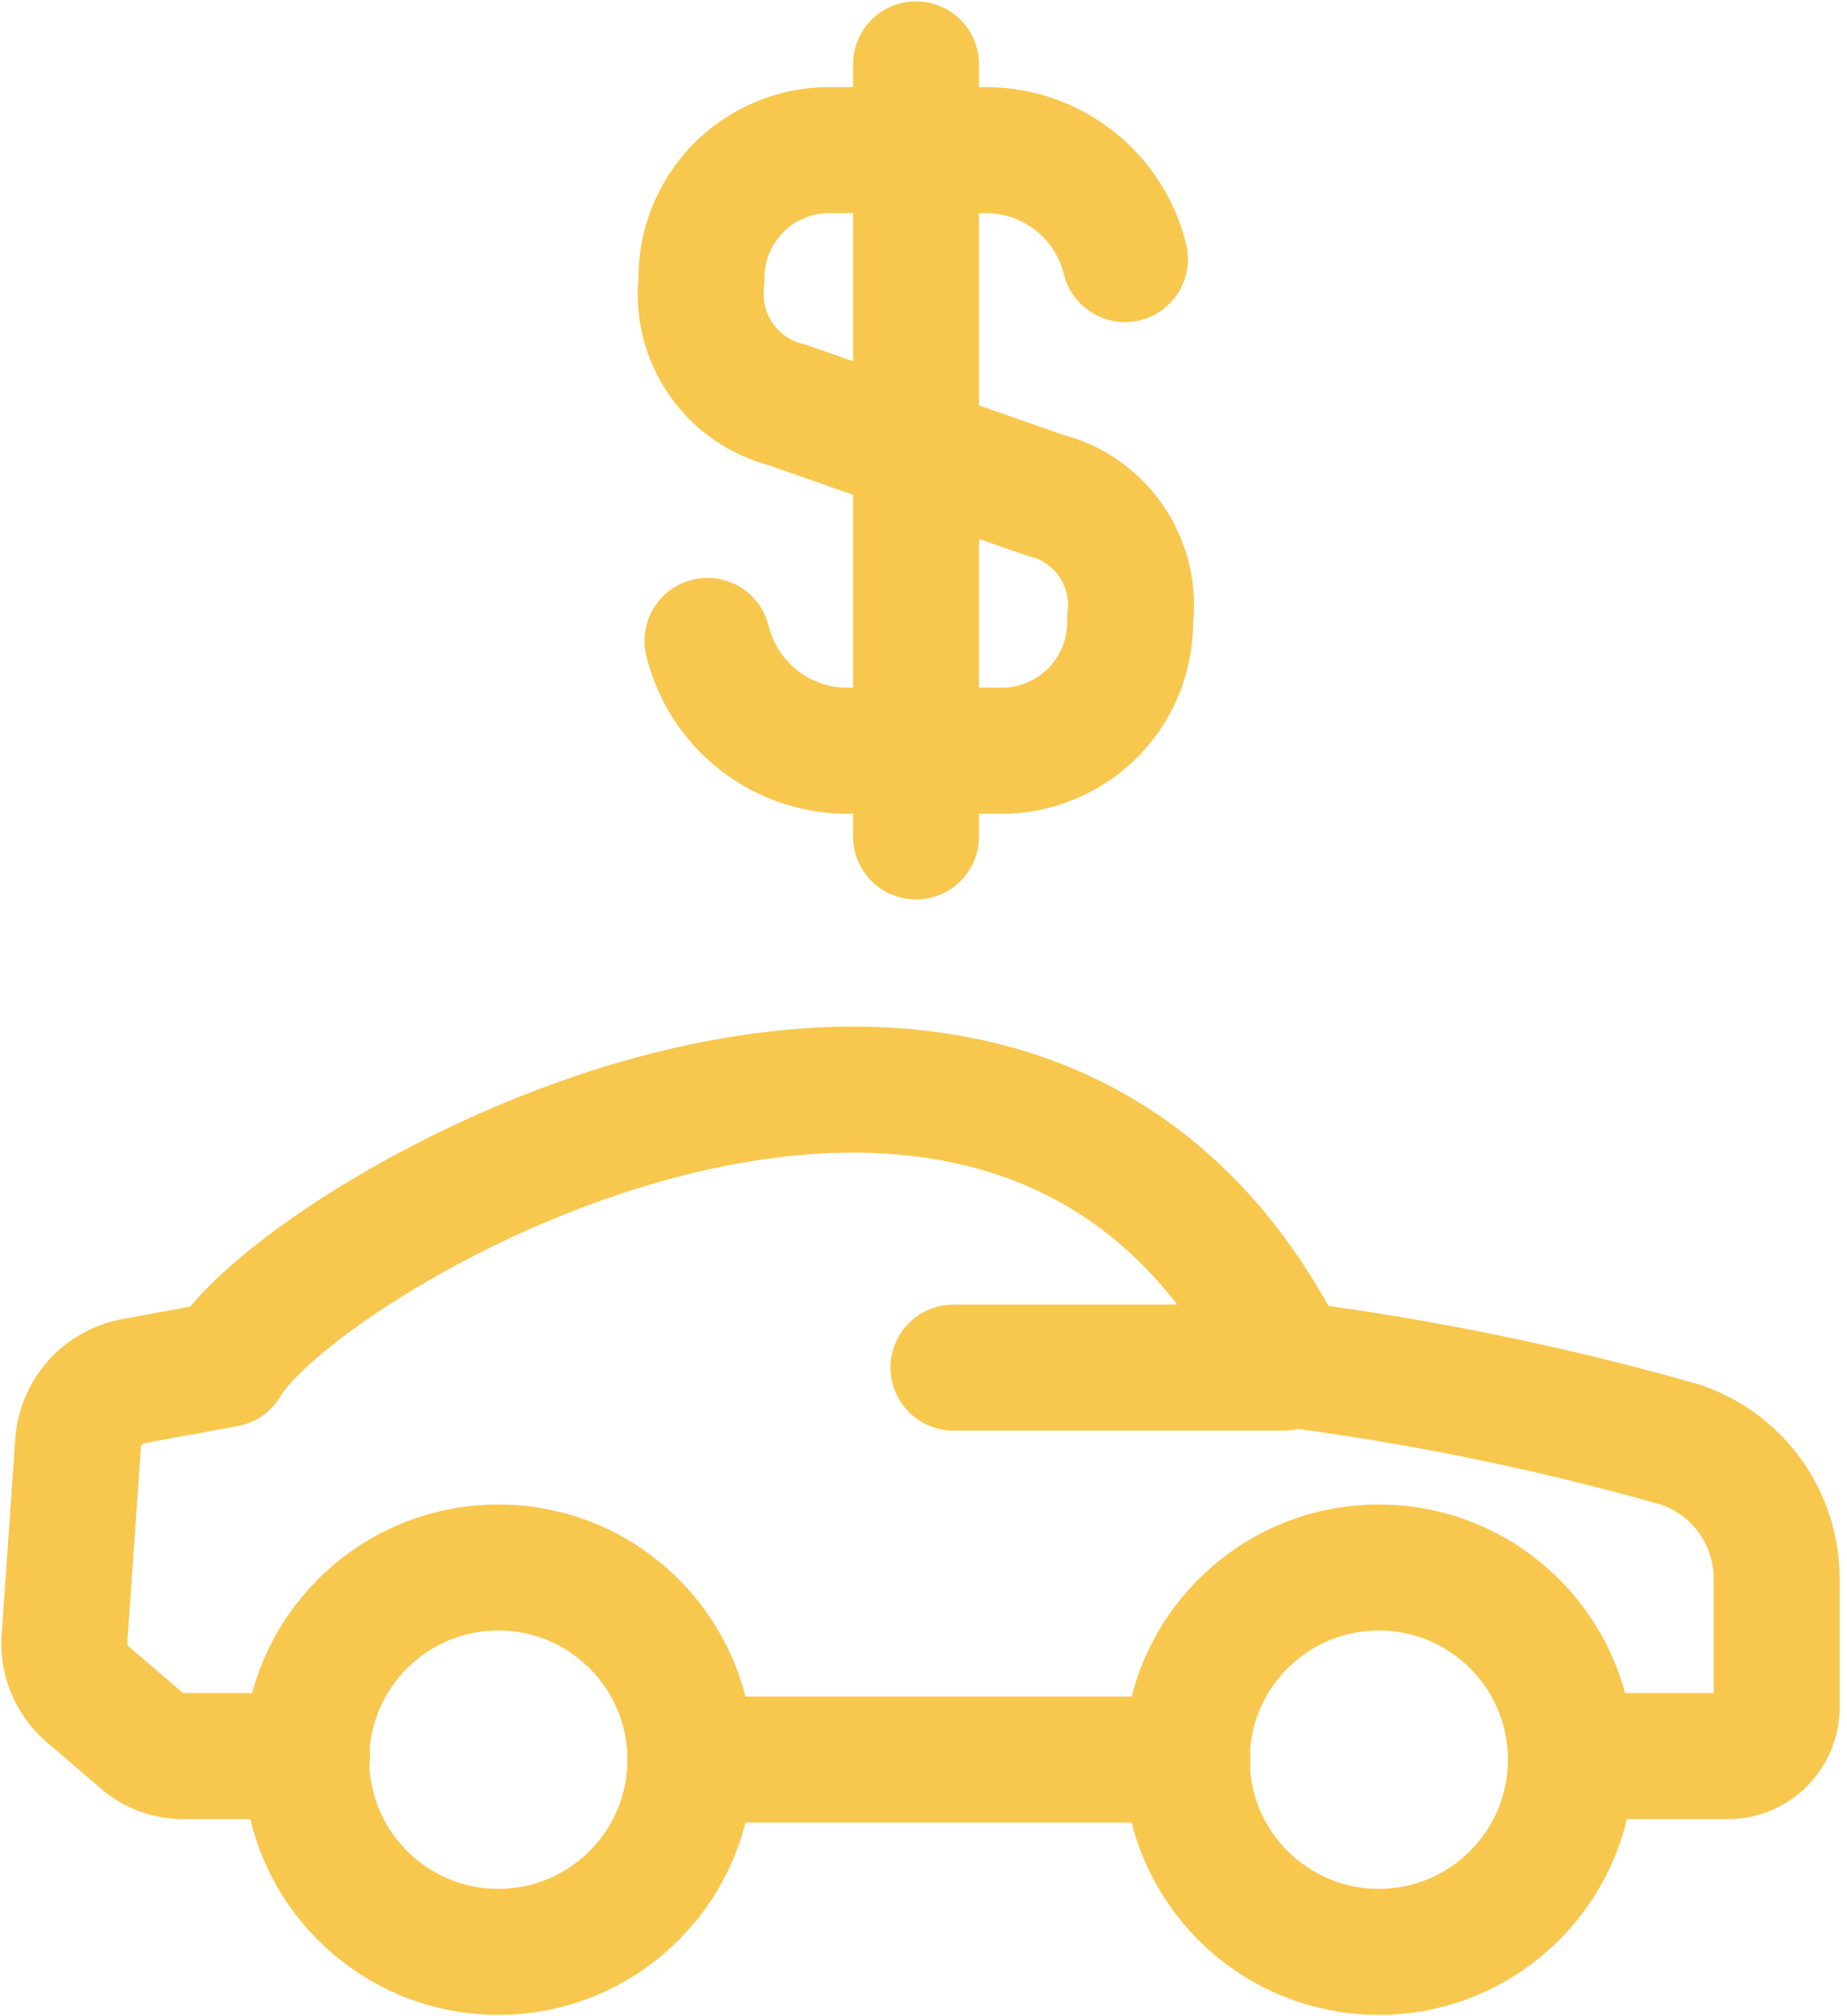 <svg width="22" height="24" viewBox="0 0 22 24" fill="none" xmlns="http://www.w3.org/2000/svg">
<path d="M8.427 7.629C8.517 7.996 8.726 8.324 9.021 8.56C9.317 8.797 9.682 8.929 10.061 8.936H11.98C12.383 8.922 12.764 8.751 13.042 8.459C13.319 8.166 13.47 7.776 13.461 7.373C13.503 7.044 13.422 6.711 13.234 6.438C13.045 6.164 12.763 5.97 12.44 5.893L9.376 4.82C9.055 4.74 8.774 4.546 8.586 4.273C8.397 4 8.316 3.668 8.355 3.339C8.351 3.14 8.386 2.941 8.459 2.755C8.532 2.569 8.641 2.399 8.779 2.254C8.918 2.11 9.083 1.995 9.266 1.915C9.449 1.834 9.646 1.791 9.846 1.787H11.766C12.144 1.792 12.509 1.922 12.805 2.157C13.1 2.391 13.31 2.718 13.4 3.084" stroke="#F8C74E" stroke-width="1.5" stroke-linecap="round" stroke-linejoin="round"/>
<path d="M10.911 0.766V9.957" stroke="#F8C74E" stroke-width="1.5" stroke-linecap="round" stroke-linejoin="round"/>
<path d="M3.658 20.904H2.198C2.006 20.908 1.82 20.839 1.677 20.71L1.034 20.159C0.942 20.078 0.871 19.976 0.824 19.863C0.778 19.75 0.759 19.627 0.768 19.505L0.931 17.166C0.946 16.991 1.018 16.825 1.136 16.694C1.254 16.563 1.412 16.474 1.585 16.441L2.698 16.237C3.556 14.726 12.094 9.711 15.341 16.237C16.922 16.44 18.485 16.761 20.018 17.197C20.353 17.311 20.644 17.526 20.849 17.814C21.054 18.102 21.164 18.447 21.162 18.8V20.312C21.163 20.389 21.149 20.466 21.121 20.538C21.092 20.61 21.049 20.675 20.995 20.73C20.941 20.785 20.876 20.829 20.805 20.859C20.734 20.889 20.657 20.904 20.58 20.904H18.762" stroke="#F8C74E" stroke-width="1.5" stroke-linecap="round" stroke-linejoin="round"/>
<path d="M15.289 16.279H11.357" stroke="#F8C74E" stroke-width="1.5" stroke-linecap="round" stroke-linejoin="round"/>
<path d="M16.423 23.234C17.687 23.234 18.711 22.209 18.711 20.946C18.711 19.683 17.687 18.659 16.423 18.659C15.16 18.659 14.136 19.683 14.136 20.946C14.136 22.209 15.16 23.234 16.423 23.234Z" stroke="#F8C74E" stroke-width="1.5" stroke-linecap="round" stroke-linejoin="round"/>
<path d="M5.936 23.234C7.199 23.234 8.223 22.209 8.223 20.946C8.223 19.683 7.199 18.659 5.936 18.659C4.672 18.659 3.648 19.683 3.648 20.946C3.648 22.209 4.672 23.234 5.936 23.234Z" stroke="#F8C74E" stroke-width="1.5" stroke-linecap="round" stroke-linejoin="round"/>
<path d="M8.222 20.945H14.145" stroke="#F8C74E" stroke-width="1.5" stroke-linecap="round" stroke-linejoin="round"/>
</svg>
